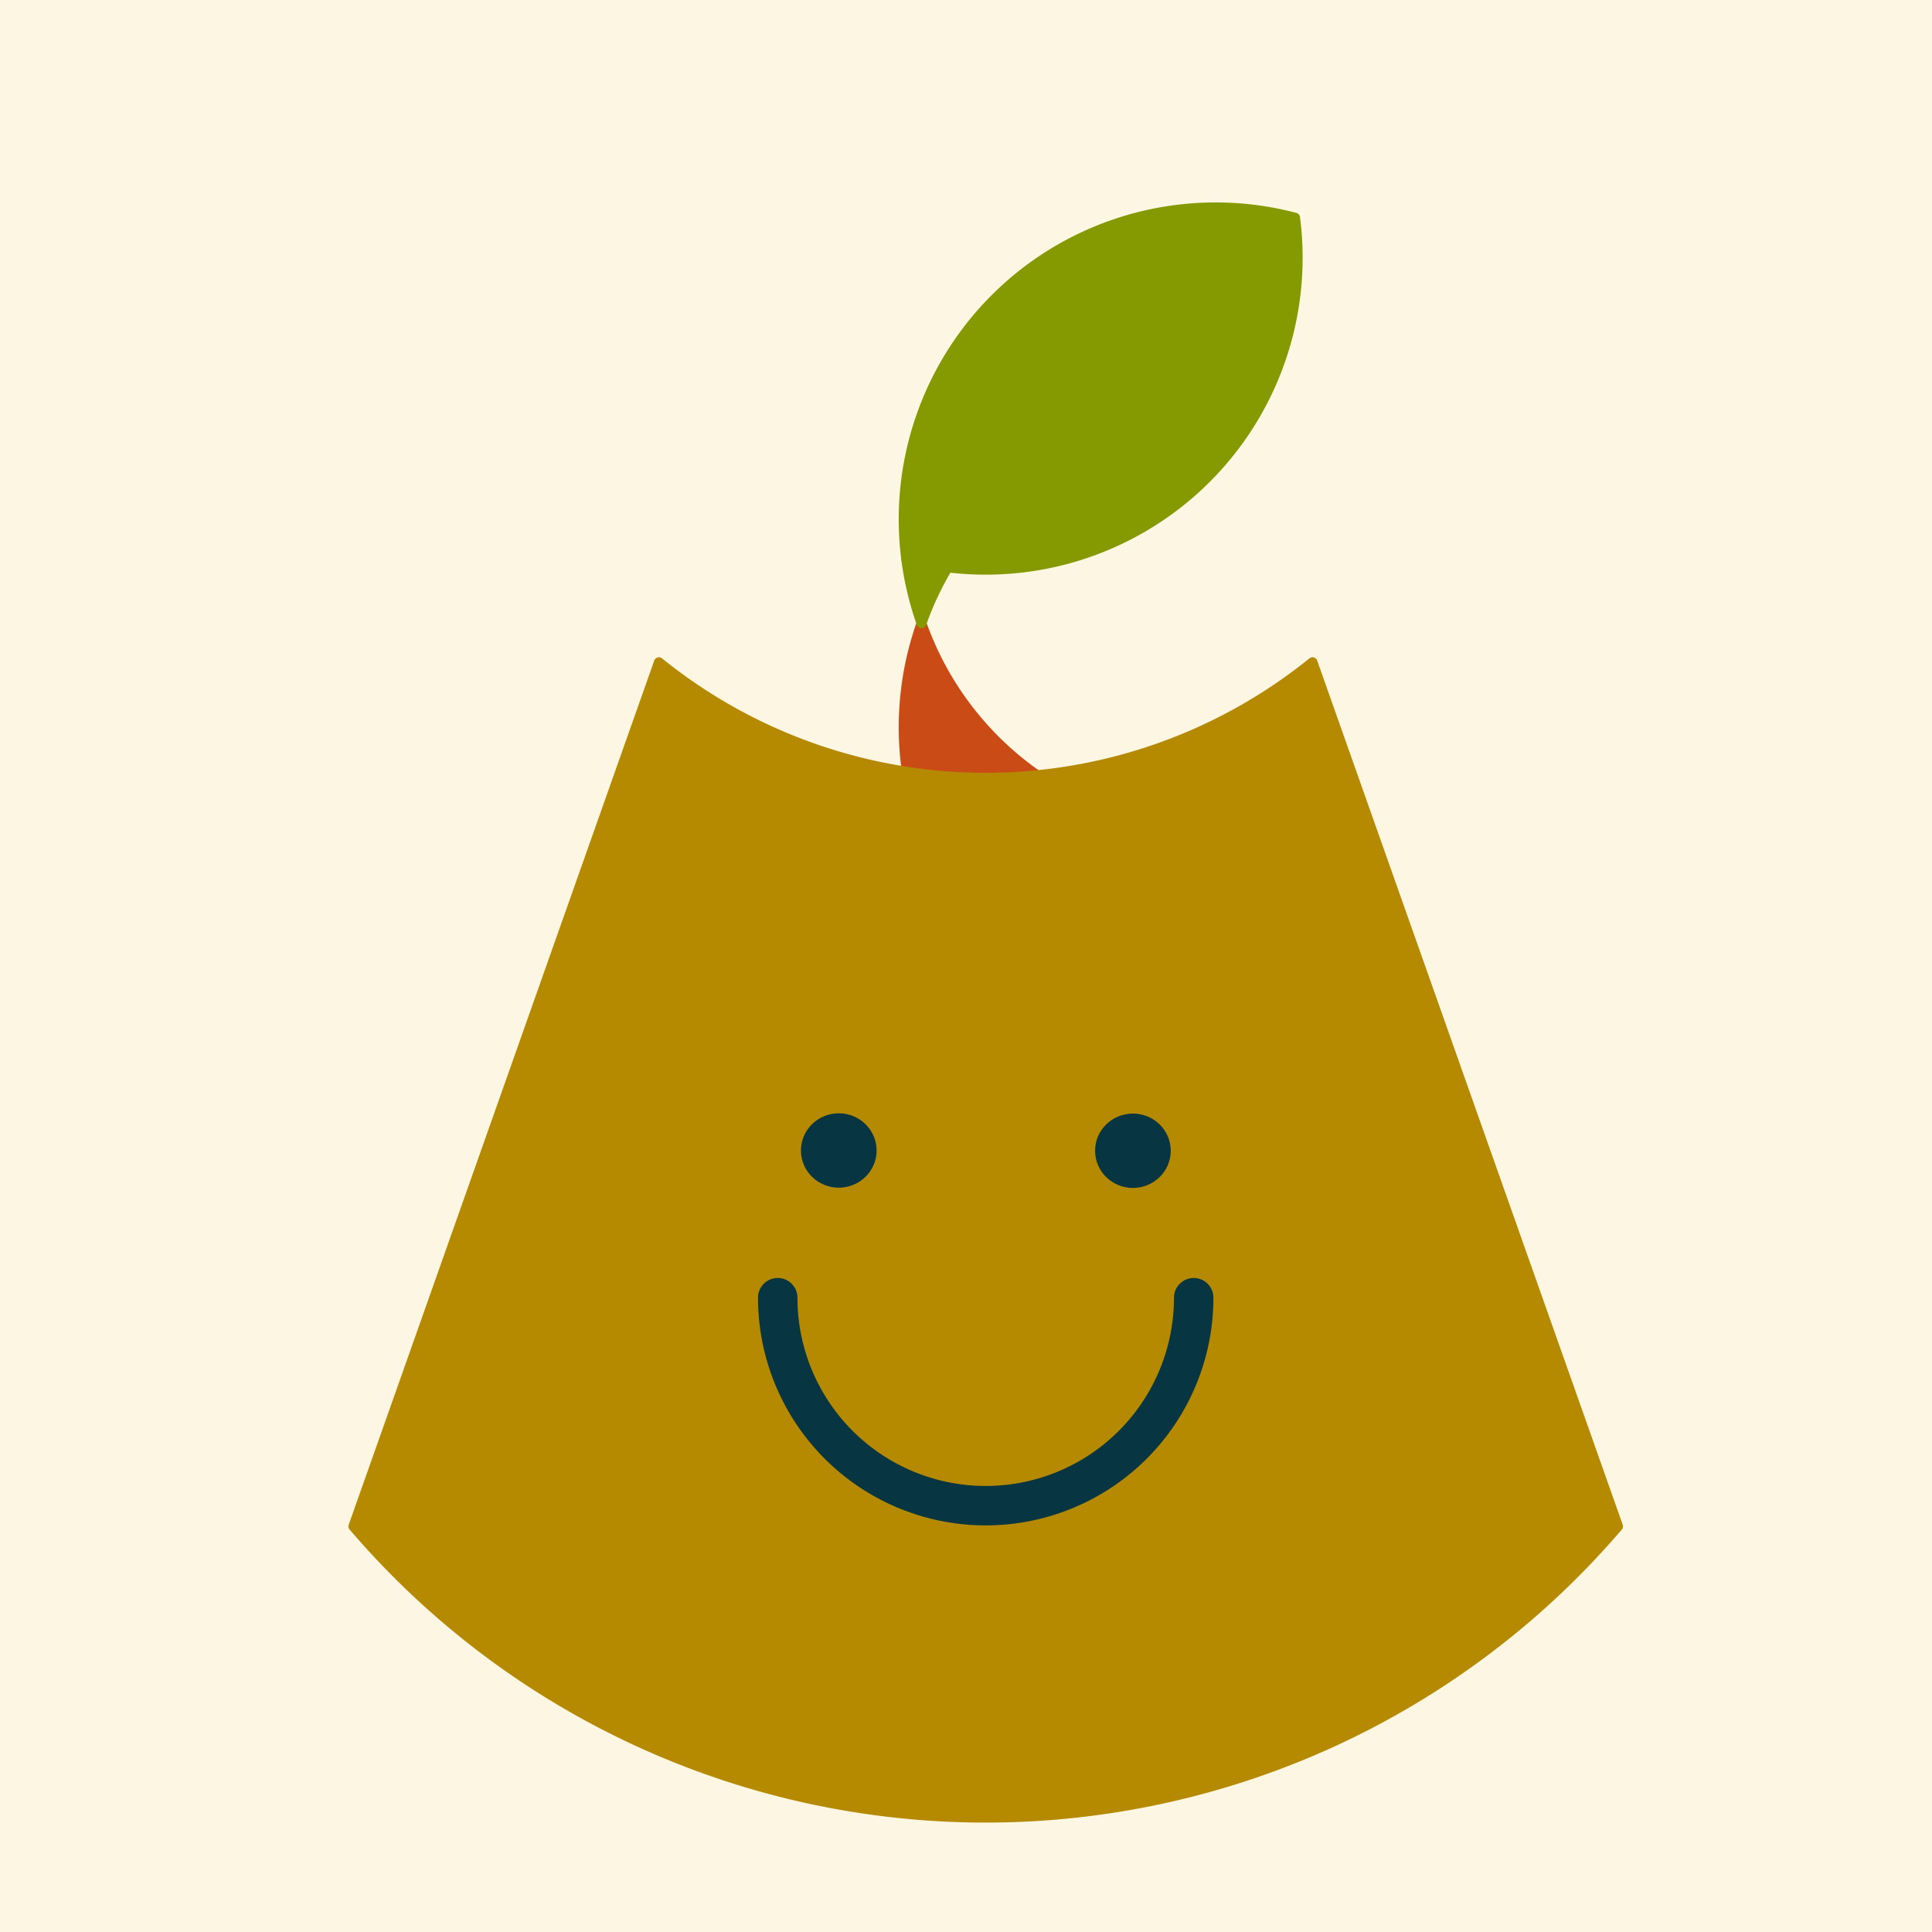 <svg xmlns="http://www.w3.org/2000/svg" xmlns:osb="http://www.openswatchbook.org/uri/2009/osb" xmlns:svg="http://www.w3.org/2000/svg" id="svg28" width="196" height="196" version="1.1" viewBox="0 0 196 196"><defs id="defs2"><linearGradient id="linearGradient2983" osb:paint="solid"><stop id="stop2981" offset="0" style="stop-color:#333;stop-opacity:1"/></linearGradient><clipPath id="clipPath1642" clipPathUnits="userSpaceOnUse"><g id="g1656" transform="matrix(0.136,-0.084,0.084,0.136,75.966,158.382)" style="stroke-width:23.635;stroke-miterlimit:4;stroke-dasharray:none"><g style="fill:#666;stroke-width:23.635;stroke-miterlimit:4;stroke-dasharray:none" id="g1650"><path id="path1644" d="M 0,120 40,60 0,0 h 30 l 40,60 -40,60" style="stroke-width:23.635;stroke-miterlimit:4;stroke-dasharray:none"/><path id="path1646" d="M 136.667,85 123.333,65 H 170 v 20" style="stroke-width:23.635;stroke-miterlimit:4;stroke-dasharray:none"/><path id="path1648" d="M 116.667,55 103.333,35 H 170 v 20" style="stroke-width:23.635;stroke-miterlimit:4;stroke-dasharray:none"/></g><g style="fill:#999;stroke-width:23.635;stroke-miterlimit:4;stroke-dasharray:none" id="g1654"><path id="path1652" d="M 40,120 80,60 40,0 h 30 l 80,120 H 120 L 95,82.5 70,120" style="stroke-width:23.635;stroke-miterlimit:4;stroke-dasharray:none"/></g></g></clipPath><clipPath id="clipPath1720" clipPathUnits="userSpaceOnUse"><path id="path1722" style="opacity:.249;fill:navy;fill-rule:evenodd;stroke:#cb4b16;stroke-width:.1;stroke-linecap:square;stroke-miterlimit:4;stroke-dasharray:none;stop-color:#000" d="M 0.006,-55.035 73.113,61.838 17.099,152.377 51.703,173.786 97.174,100.289 116.203,130.716 195.466,185.11 79.274,-0.624 Z"/></clipPath><clipPath id="clipPath1757" clipPathUnits="userSpaceOnUse"><rect style="opacity:.249;fill:navy;fill-rule:evenodd;stroke:#cb4b16;stroke-width:.1;stroke-linecap:square;stroke-miterlimit:4;stroke-dasharray:none;stop-color:#000" id="rect1759" width="170.855" height="82.034" x="37.256" y="-147.814" transform="rotate(57.53)"/></clipPath><filter style="color-interpolation-filters:sRGB" id="filter135"><feFlood id="feFlood125" flood-color="#000" flood-opacity=".498" result="flood"/><feComposite id="feComposite127" in="flood" in2="SourceGraphic" operator="in" result="composite1"/><feGaussianBlur id="feGaussianBlur129" in="composite1" result="blur" stdDeviation="2"/><feOffset id="feOffset131" dx="2" dy="2" result="offset"/><feComposite id="feComposite133" in="SourceGraphic" in2="offset" operator="over" result="composite2"/></filter></defs><g id="layer4" style="display:inline" transform="translate(16.643,-126.834)"><rect style="display:inline;opacity:1;fill:#fdf6e3;fill-opacity:1;stroke:none;stroke-width:1;stroke-linecap:round" id="rect992" width="196" height="196" x="-16.643" y="126.834"/></g><g id="g3035" style="display:none;opacity:1" transform="translate(16.643,-126.834)"><circle id="ellipse1112" cx="32.822" cy="204.172" style="display:inline;opacity:.15;fill:none;stroke:#000;stroke-width:1;stroke-linecap:round;stroke-miterlimit:4;stroke-dasharray:none" r="0"/><circle id="ellipse1114" cx="32.822" cy="204.172" style="display:inline;opacity:.15;fill:none;stroke:#000;stroke-width:1;stroke-linecap:round;stroke-miterlimit:4;stroke-dasharray:none" r="0"/><path style="display:inline;opacity:.253;fill:none;stroke:#000;stroke-width:1;stroke-linecap:round;stroke-miterlimit:4;stroke-dasharray:none" id="path109" d="m 240.437,-316.695 a 52.75,52.75 0 0 1 52.75,52.75 52.75,52.75 0 0 1 -52.75,52.75 52.75,52.75 0 0 1 -52.75,-52.75 52.75,52.75 0 0 1 52.75,-52.75"/><path style="display:inline;opacity:.253;fill:none;stroke:#000;stroke-width:1;stroke-linecap:round;stroke-miterlimit:4;stroke-dasharray:none" id="path107" d="m 187.687,-211.195 v -105.5 h 105.5 v 105.5 z"/><path style="display:inline;opacity:.253;fill:none;stroke:#000;stroke-width:1;stroke-linecap:round;stroke-miterlimit:4;stroke-dasharray:none" id="path105" d="m 177.137,-253.395 a 10.55,10.55 0 0 1 10.55,10.55 10.55,10.55 0 0 1 -10.55,10.55 10.55,10.55 0 0 1 -10.55,-10.55 10.55,10.55 0 0 1 10.55,-10.55"/><path style="display:inline;opacity:.253;fill:none;stroke:#000;stroke-width:1;stroke-linecap:round;stroke-miterlimit:4;stroke-dasharray:none" id="path103" d="m 166.587,-232.295 v -21.1 h 21.1 v 21.1 z"/><path style="display:inline;opacity:.253;fill:none;stroke:#000;stroke-width:1;stroke-linecap:round;stroke-miterlimit:4;stroke-dasharray:none" id="path101" d="m 208.787,-211.195 a 84.4,84.4 0 0 1 84.4,84.4 84.4,84.4 0 0 1 -84.4,84.4 84.4,84.4 0 0 1 -84.4,-84.4 84.4,84.4 0 0 1 84.4,-84.4"/><path style="display:inline;opacity:.253;fill:none;stroke:#000;stroke-width:1;stroke-linecap:round;stroke-miterlimit:4;stroke-dasharray:none" id="path99" d="m 156.037,-316.695 a 31.65,31.65 0 0 1 31.65,31.65 31.65,31.65 0 0 1 -31.65,31.65 31.65,31.65 0 0 1 -31.65,-31.65 31.65,31.65 0 0 1 31.65,-31.65"/><path style="display:inline;opacity:.253;fill:none;stroke:#000;stroke-width:1;stroke-linecap:round;stroke-miterlimit:4;stroke-dasharray:none" id="path97" d="m 145.487,-253.395 a 21.1,21.1 0 0 1 21.1,21.1 21.1,21.1 0 0 1 -21.1,21.1 21.1,21.1 0 0 1 -21.1,-21.1 21.1,21.1 0 0 1 21.1,-21.1"/><path style="display:inline;opacity:.253;fill:none;stroke:#000;stroke-width:1;stroke-linecap:round;stroke-miterlimit:4;stroke-dasharray:none" id="path95" d="M 124.387,-42.395 V -211.195 H 293.187 V -42.395 Z"/><path style="display:inline;opacity:.253;fill:none;stroke:#000;stroke-width:1;stroke-linecap:round;stroke-miterlimit:4;stroke-dasharray:none" id="path92" d="m 124.387,-253.395 v -63.3 h 63.3 v 63.3 z"/><path style="display:inline;opacity:.253;fill:none;stroke:#000;stroke-width:1;stroke-linecap:round;stroke-miterlimit:4;stroke-dasharray:none" id="path973" d="m 124.387,-211.195 v -42.2 h 42.2 v 42.2 z"/></g><g id="g997" style="display:none" transform="translate(16.643,-126.834)"><ellipse style="display:inline;opacity:.15;fill:none;stroke:#000;stroke-width:1;stroke-linecap:round;stroke-miterlimit:4;stroke-dasharray:none" id="ellipse1129" cx="81.357" cy="224.834" rx="84.4" ry="84.4"/><ellipse style="display:inline;opacity:.15;fill:none;stroke:#000;stroke-width:1;stroke-linecap:round;stroke-miterlimit:4;stroke-dasharray:none" id="ellipse1132" cx="-81.357" cy="224.834" rx="84.4" ry="84.4" transform="scale(-1,1)"/></g><g id="layer14" style="display:none;opacity:1" transform="translate(16.643,-126.834)"><g id="layer11" style="display:inline;opacity:1"><ellipse id="ellipse1022" cx="104.683" cy="177.522" rx="31.65" ry="31.65" style="display:inline;opacity:.2;fill:none;stroke:#000;stroke-width:1;stroke-linecap:round;stroke-miterlimit:4;stroke-dasharray:none"/><path style="display:inline;opacity:.253;fill:none;stroke:#000;stroke-width:1;stroke-linecap:round;stroke-miterlimit:4;stroke-dasharray:none" id="path113" d="m 104.683,209.172 a 10.55,10.55 0 0 1 10.55,10.55 10.55,10.55 0 0 1 -10.55,10.55 10.55,10.55 0 0 1 -10.55,-10.55 10.55,10.55 0 0 1 10.55,-10.55"/><ellipse id="ellipse116" cx="104.683" cy="198.622" rx="31.65" ry="31.65" style="display:inline;opacity:.2;fill:none;stroke:#000;stroke-width:1;stroke-linecap:round;stroke-miterlimit:4;stroke-dasharray:none"/></g><g id="layer6" style="display:inline;opacity:1"><ellipse id="ellipse1078" cx="81.357" cy="150.984" rx="31.65" ry="31.65" style="display:inline;opacity:.2;fill:none;stroke:#000;stroke-width:1;stroke-linecap:round;stroke-miterlimit:4;stroke-dasharray:none"/></g><g id="layer7" style="display:inline;opacity:1"><ellipse style="display:inline;opacity:.2;fill:none;stroke:#000;stroke-width:1;stroke-linecap:round;stroke-miterlimit:4;stroke-dasharray:none;stroke-opacity:1" id="ellipse1002" cx="81.357" cy="224.834" rx="84.4" ry="84.4"/><ellipse style="display:inline;opacity:.2;fill:none;stroke:#000;stroke-width:1;stroke-linecap:round;stroke-miterlimit:4;stroke-dasharray:none" id="ellipse1004" cx="81.357" cy="256.484" rx="21.1" ry="21.1"/><path d="M 90.242,203.868" style="display:inline;opacity:.2;fill:none;stroke:#000;stroke-width:1;stroke-linecap:round;stroke-miterlimit:4;stroke-dasharray:none;stroke-opacity:1" id="path1008"/><path id="path1010" d="M 69.065,203.705" style="display:inline;opacity:.2;fill:none;stroke:#000;stroke-width:1;stroke-linecap:round;stroke-miterlimit:4;stroke-dasharray:none;stroke-opacity:1"/><path id="path1020" style="display:inline;opacity:.2;fill:none;stroke:#000;stroke-width:1px;stroke-linecap:butt;stroke-linejoin:miter;stroke-opacity:1" d="M 96.264,241.577 66.437,271.404"/><path id="path1198" style="display:inline;opacity:.2;fill:none;stroke:#000;stroke-width:1px;stroke-linecap:butt;stroke-linejoin:miter;stroke-opacity:1" d="m 66.444,241.571 29.833,29.833"/><path style="opacity:.2;fill:none;stroke:#000;stroke-width:1px;stroke-linecap:butt;stroke-linejoin:miter;stroke-opacity:1" id="path94" d="M 60.257,256.484 H 102.457"/><ellipse style="display:inline;opacity:.2;fill:none;stroke:#000;stroke-width:1;stroke-linecap:round;stroke-miterlimit:4;stroke-dasharray:none" id="ellipse1000" cx="81.357" cy="256.484" rx="52.75" ry="52.75"/><ellipse style="display:inline;opacity:.2;fill:none;stroke:#000;stroke-width:1;stroke-linecap:round;stroke-miterlimit:4;stroke-dasharray:none" id="ellipse94" cx="81.357" cy="150.984" rx="52.75" ry="52.75"/><path id="path1019" style="display:inline;opacity:.2;fill:none;stroke:#000;stroke-width:1px;stroke-linecap:butt;stroke-linejoin:miter;stroke-opacity:1" d="M 81.357,98.234 4.918,314.435"/><path id="path1022" style="display:inline;opacity:.2;fill:none;stroke:#000;stroke-width:1px;stroke-linecap:butt;stroke-linejoin:miter;stroke-opacity:1" d="M 81.357,98.234 157.795,314.435"/></g></g><g id="layer2" style="display:inline;opacity:1" transform="translate(16.643,-126.834)"><g id="g986" style="display:inline"><g id="g111" style="filter:url(#filter135)"><path style="display:inline;opacity:1;fill:#cb4b16;fill-opacity:1;stroke:none;stroke-width:3.6;stroke-linecap:round;stroke-miterlimit:4;stroke-dasharray:none;stroke-opacity:1" id="path1084" d="m 73.356,203.124 c -0.498,-4.568 -0.679,-9.561 1.487,-15.052 3.032,7.277 6.133,11.079 11.726,15.404 -4.621,0.258 -9.068,0.212 -13.214,-0.352 z"/><path id="path1104" style="display:inline;opacity:1;fill:none;stroke:#cb4b16;stroke-width:1;stroke-linecap:round;stroke-miterlimit:4;stroke-dasharray:none;stroke-opacity:1" d="M 86.57,203.477 A 31.65,31.65 0 0 1 74.843,188.073 m -1.488,15.053 a 31.65,31.65 0 0 1 -0.322,-4.504 31.65,31.65 0 0 1 1.81,-10.55 m 11.727,15.405 a 52.75,52.75 0 0 1 -5.213,0.258 52.75,52.75 0 0 1 -8.001,-0.61"/><path style="display:inline;opacity:1;fill:#859900;fill-opacity:1;fill-rule:evenodd;stroke:none;stroke-width:1;stroke-linecap:round;stroke-linejoin:miter;stop-color:#000" id="path1200" d="m 73.295,181.59 c -2.369,-23.044 17.23,-39.829 39.561,-35.003 2.909,25.798 -21.55,40.771 -39.561,35.003 z"/><path style="display:inline;opacity:1;fill:#859900;fill-opacity:1;stroke:none;stroke-width:3.6;stroke-linecap:round;stroke-miterlimit:4;stroke-dasharray:none;stroke-opacity:1" id="path1086" d="m 73.295,181.59 c 0.12,1.576 0.622,3.36 1.549,6.485 0.957,-1.764 1.83,-3.802 2.662,-5.676 -1.161,-0.164 -3.471,-0.598 -4.211,-0.809 z"/><path id="path162" style="display:inline;opacity:1;fill:none;stroke:#859900;stroke-width:1;stroke-linecap:round;stroke-miterlimit:4;stroke-dasharray:none;stroke-opacity:1" d="m 73.295,181.59 a 31.65,31.65 0 0 1 -0.263,-4.069 31.65,31.65 0 0 1 31.65,-31.65 31.65,31.65 0 0 1 8.06,1.043 m 0.002,4.1e-4 a 31.65,31.65 0 0 1 0.263,4.069 v 0 a 31.65,31.65 0 0 1 -31.65,31.65 31.65,31.65 0 0 1 -8.06,-1.043"/><path id="path1100" style="display:inline;opacity:1;fill:none;stroke:#859900;stroke-width:1;stroke-linecap:round;stroke-miterlimit:4;stroke-dasharray:none;stroke-opacity:1" d="m 74.843,188.073 a 31.65,31.65 0 0 1 -1.548,-6.482 m 1.548,6.481 a 31.65,31.65 0 0 1 2.664,-5.673 m 5.81e-4,3.2e-4 a 31.65,31.65 0 0 1 -4.21,-0.808"/><path id="path953" d="m 79.214,309.207 c -21.49,-0.04 -44.606,-9.655 -62.008,-29.527 l 30.995,-87.668 c 9.899,7.192 18.478,11.525 33.155,11.722 16.951,-0.181 25.371,-6.434 33.155,-11.722 l 30.995,87.667 c -18.742,21.59 -42.98,29.969 -66.293,29.528 z" style="display:inline;opacity:1;fill:#b58900;fill-opacity:1;stroke:none;stroke-width:1;stroke-linecap:round"/><path id="path995" style="display:inline;opacity:1;fill:none;stroke:#b58900;stroke-width:1px;stroke-linecap:round;stroke-linejoin:miter;stroke-opacity:1" d="m 114.512,192.012 30.995,87.667 m 7.9e-4,6.1e-4 A 84.4,84.4 0 0 1 81.357,309.234 84.4,84.4 0 0 1 17.206,279.68 M 48.202,192.012 17.207,279.679 M 114.513,192.012 A 52.75,52.75 0 0 1 81.357,203.734 52.75,52.75 0 0 1 48.201,192.012"/><ellipse id="ellipse922" cx="66.45" cy="241.551" rx="3.088" ry="3.023" style="display:inline;opacity:1;fill:#073642;fill-opacity:1;stroke:#073642;stroke-width:1.5;stroke-linecap:round;stroke-miterlimit:4;stroke-dasharray:none;stroke-opacity:1"/><ellipse style="display:inline;opacity:1;fill:#073642;fill-opacity:1;stroke:#073642;stroke-width:1.5;stroke-linecap:round;stroke-miterlimit:4;stroke-dasharray:none;stroke-opacity:1" id="ellipse924" cx="96.29" cy="241.577" rx="3.088" ry="3.023"/><path d="M 102.457,256.484 A 21.1,21.1 0 0 1 81.357,277.584 21.1,21.1 0 0 1 60.257,256.484" style="display:inline;opacity:1;fill:none;stroke:#073642;stroke-width:4;stroke-linecap:round;stroke-miterlimit:4;stroke-dasharray:none;stroke-opacity:1" id="path926"/></g></g></g></svg>